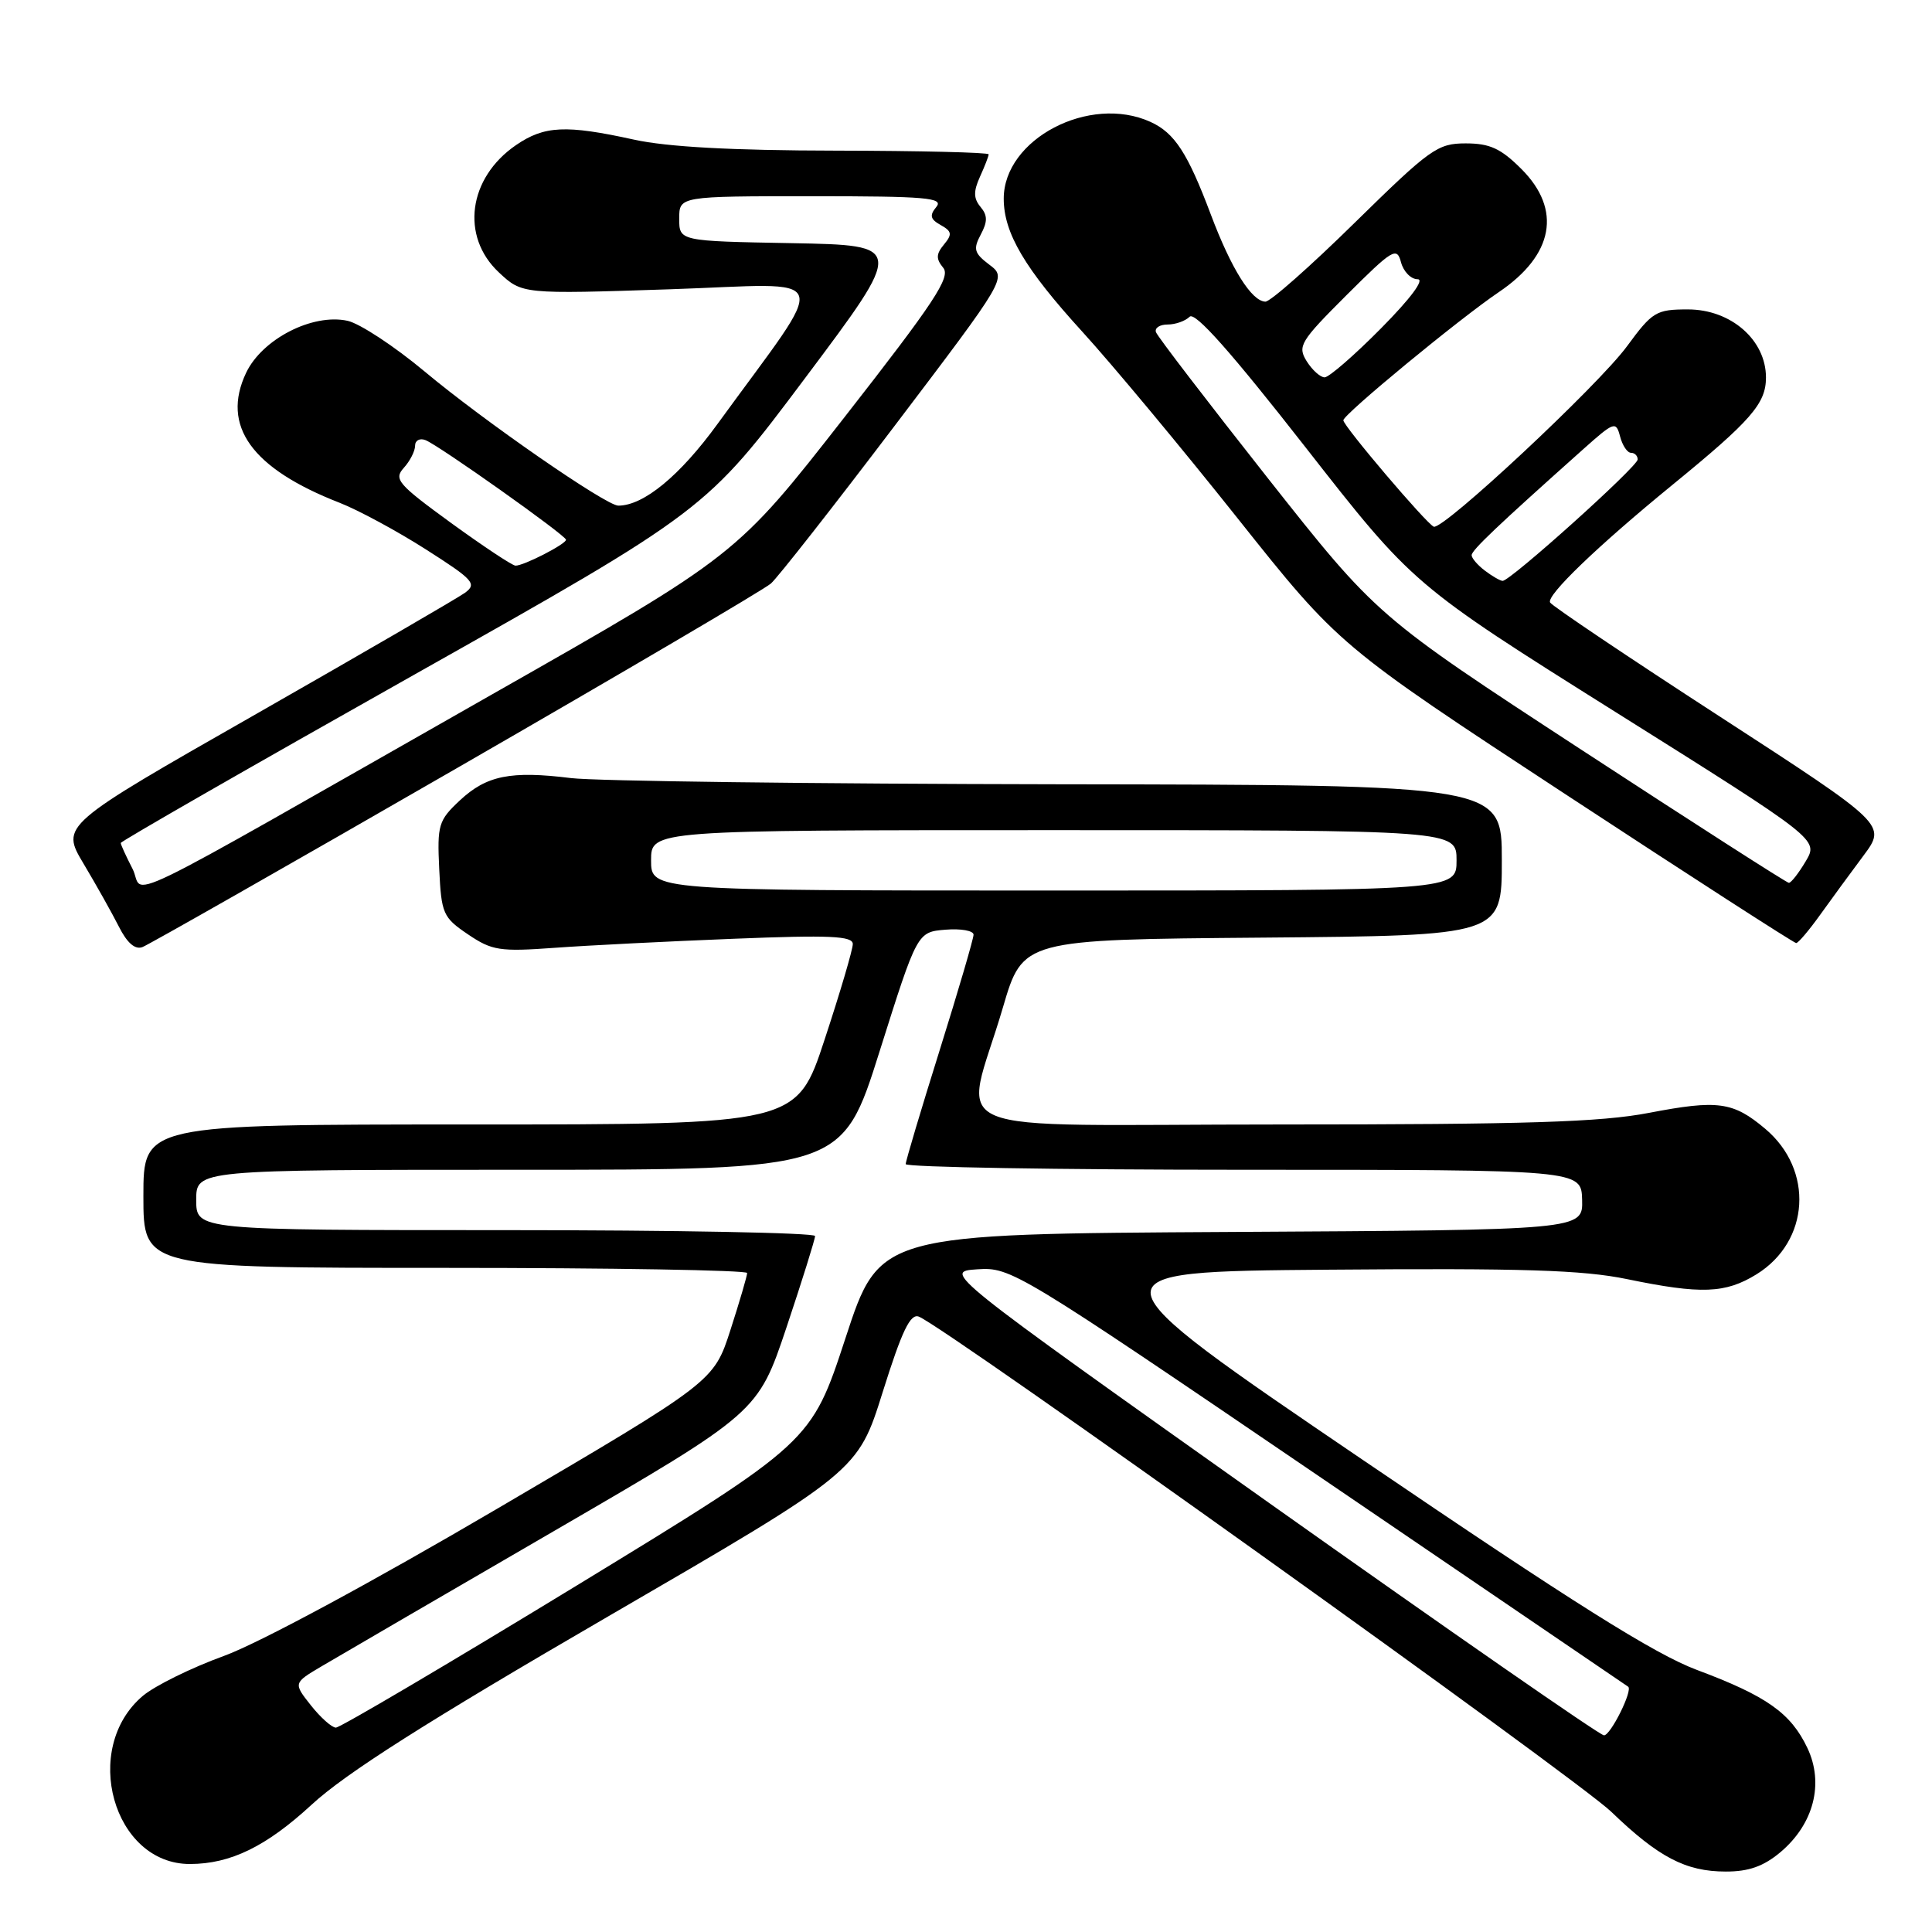 <?xml version="1.0" encoding="UTF-8" standalone="no"?>
<!DOCTYPE svg PUBLIC "-//W3C//DTD SVG 1.1//EN" "http://www.w3.org/Graphics/SVG/1.1/DTD/svg11.dtd" >
<svg xmlns="http://www.w3.org/2000/svg" xmlns:xlink="http://www.w3.org/1999/xlink" version="1.1" viewBox="0 0 256 256">
 <g >
 <path fill="currentColor"
d=" M 235.91 245.43 C 240.33 241.71 241.72 236.33 239.49 231.62 C 237.29 226.99 234.10 224.73 224.84 221.27 C 219.26 219.18 208.46 212.39 180.66 193.50 C 143.87 168.50 143.87 168.50 176.06 168.24 C 201.72 168.03 209.74 168.28 215.59 169.49 C 225.42 171.52 228.62 171.40 232.75 168.85 C 239.81 164.48 240.38 155.02 233.90 149.57 C 229.64 145.98 227.63 145.71 218.50 147.46 C 212.11 148.69 202.28 149.00 169.67 149.00 C 122.99 149.00 127.76 151.01 132.89 133.50 C 135.53 124.50 135.53 124.50 167.27 124.24 C 199.00 123.97 199.00 123.97 199.00 113.99 C 199.00 104.00 199.00 104.00 140.25 103.92 C 107.94 103.87 78.87 103.50 75.66 103.10 C 67.66 102.11 64.48 102.75 60.93 106.06 C 58.10 108.71 57.92 109.30 58.20 115.16 C 58.48 121.07 58.70 121.57 62.00 123.80 C 65.19 125.96 66.21 126.12 73.50 125.59 C 77.90 125.27 88.59 124.73 97.25 124.39 C 109.97 123.88 113.00 124.02 113.00 125.09 C 113.00 125.81 111.33 131.49 109.28 137.70 C 105.57 149.00 105.57 149.00 62.28 149.00 C 19.00 149.00 19.00 149.00 19.00 158.50 C 19.00 168.00 19.00 168.00 59.00 168.00 C 81.00 168.00 99.00 168.31 99.00 168.68 C 99.00 169.05 98.01 172.44 96.79 176.22 C 94.58 183.07 94.58 183.07 66.04 199.82 C 49.29 209.66 34.27 217.75 29.67 219.42 C 25.37 220.98 20.54 223.36 18.94 224.70 C 10.69 231.65 14.99 247.02 25.18 246.99 C 30.55 246.98 35.28 244.67 41.27 239.15 C 45.79 234.97 56.58 228.12 80.59 214.18 C 113.67 194.97 113.67 194.97 116.97 184.43 C 119.51 176.34 120.62 174.02 121.75 174.46 C 125.17 175.77 208.94 235.67 213.50 240.07 C 219.76 246.10 223.37 247.99 228.67 247.99 C 231.70 248.00 233.68 247.30 235.91 245.43 Z  M 60.44 101.84 C 82.47 89.15 101.24 78.12 102.15 77.32 C 103.05 76.53 110.46 67.09 118.60 56.35 C 133.41 36.82 133.41 36.82 131.09 35.07 C 129.08 33.55 128.93 33.01 129.95 31.09 C 130.87 29.37 130.87 28.54 129.92 27.41 C 128.99 26.29 128.98 25.35 129.85 23.42 C 130.48 22.04 131.00 20.70 131.00 20.45 C 131.00 20.20 121.89 19.98 110.75 19.96 C 97.01 19.94 88.41 19.47 84.00 18.50 C 74.99 16.52 72.13 16.65 68.37 19.23 C 62.04 23.57 61.00 31.32 66.10 36.09 C 69.19 38.98 69.19 38.98 88.81 38.33 C 110.88 37.59 110.13 35.46 95.08 56.17 C 90.09 63.04 85.28 67.00 81.93 67.00 C 80.30 67.00 64.10 55.78 56.26 49.22 C 52.27 45.89 47.68 42.87 46.06 42.51 C 41.42 41.49 34.74 44.92 32.61 49.40 C 29.28 56.43 33.34 62.08 45.00 66.62 C 47.48 67.59 52.63 70.37 56.45 72.81 C 62.74 76.82 63.23 77.36 61.61 78.55 C 60.62 79.26 48.17 86.49 33.94 94.61 C 8.05 109.37 8.05 109.37 11.07 114.44 C 12.73 117.22 14.84 120.98 15.75 122.78 C 16.84 124.95 17.90 125.87 18.88 125.49 C 19.70 125.18 38.40 114.54 60.44 101.84 Z  M 241.17 121.23 C 242.64 119.18 245.22 115.65 246.91 113.39 C 249.97 109.28 249.97 109.28 227.95 94.99 C 215.84 87.14 205.70 80.32 205.40 79.84 C 204.84 78.93 211.69 72.35 221.59 64.26 C 232.03 55.73 234.00 53.48 234.00 50.02 C 234.00 45.05 229.36 41.00 223.66 41.00 C 219.44 41.00 218.95 41.30 215.58 45.89 C 211.77 51.08 191.22 70.27 189.98 69.79 C 189.02 69.41 178.00 56.45 178.00 55.69 C 178.00 54.91 193.37 42.24 198.61 38.70 C 205.88 33.79 206.98 27.78 201.60 22.40 C 198.87 19.67 197.41 19.00 194.21 19.00 C 190.48 19.00 189.50 19.71 179.52 29.50 C 173.64 35.28 168.31 39.99 167.67 39.97 C 165.84 39.92 163.14 35.60 160.45 28.45 C 157.36 20.24 155.64 17.61 152.44 16.15 C 144.37 12.48 133.00 18.42 133.00 26.32 C 133.00 30.88 135.78 35.58 143.40 43.94 C 147.31 48.22 156.56 59.33 163.96 68.64 C 177.42 85.56 177.42 85.56 207.46 105.26 C 223.98 116.10 237.72 124.96 238.00 124.96 C 238.28 124.96 239.70 123.28 241.17 121.23 Z  M 168.22 199.19 C 124.95 168.50 124.95 168.50 129.49 168.19 C 133.96 167.89 134.72 168.35 174.77 195.61 C 197.17 210.86 215.60 223.41 215.73 223.49 C 216.42 223.91 213.40 229.99 212.53 229.94 C 211.96 229.91 192.03 216.07 168.22 199.19 Z  M 41.18 225.95 C 38.86 223.01 38.86 223.01 42.67 220.76 C 44.77 219.52 58.62 211.45 73.46 202.84 C 100.43 187.17 100.43 187.17 104.22 175.87 C 106.30 169.65 108.00 164.21 108.00 163.78 C 108.00 163.35 89.55 163.00 67.00 163.00 C 26.00 163.00 26.00 163.00 26.00 159.00 C 26.00 155.00 26.00 155.00 68.80 155.00 C 111.61 155.00 111.61 155.00 116.57 139.25 C 121.54 123.50 121.54 123.50 125.27 123.19 C 127.32 123.02 129.00 123.32 129.00 123.85 C 129.00 124.38 126.98 131.27 124.51 139.16 C 122.04 147.05 120.01 153.84 120.01 154.25 C 120.00 154.66 140.15 155.00 164.77 155.00 C 209.53 155.00 209.53 155.00 209.64 158.99 C 209.74 162.98 209.74 162.98 163.15 163.24 C 116.55 163.50 116.55 163.50 112.03 177.31 C 107.50 191.12 107.50 191.12 76.50 210.04 C 59.45 220.44 45.05 228.93 44.50 228.92 C 43.95 228.90 42.46 227.57 41.18 225.95 Z  M 86.27 114.00 C 86.27 110.00 86.27 110.00 139.64 110.00 C 193.00 110.00 193.00 110.00 193.00 114.00 C 193.00 118.00 193.00 118.00 139.64 118.00 C 86.27 118.00 86.27 118.00 86.27 114.00 Z  M 17.55 115.10 C 16.70 113.45 16.00 111.92 16.00 111.70 C 16.00 111.48 33.45 101.47 54.78 89.46 C 93.55 67.62 93.55 67.62 106.71 50.06 C 119.87 32.50 119.87 32.50 104.93 32.22 C 90.00 31.95 90.00 31.95 90.00 28.97 C 90.00 26.00 90.00 26.00 107.62 26.00 C 122.73 26.00 125.08 26.20 124.07 27.42 C 123.14 28.54 123.26 29.05 124.65 29.82 C 126.13 30.65 126.20 31.05 125.08 32.40 C 124.03 33.67 124.01 34.30 124.98 35.48 C 126.01 36.71 123.81 40.04 111.90 55.28 C 97.58 73.61 97.58 73.61 65.13 92.05 C 13.28 121.53 19.36 118.59 17.55 115.10 Z  M 59.75 69.28 C 52.72 64.16 52.15 63.50 53.50 62.00 C 54.33 61.09 55.00 59.77 55.00 59.06 C 55.00 58.36 55.62 58.02 56.38 58.32 C 58.13 58.99 75.00 70.95 75.00 71.52 C 75.00 72.10 69.31 75.01 68.30 74.95 C 67.86 74.93 64.01 72.37 59.75 69.28 Z  M 209.47 99.30 C 182.44 81.65 182.44 81.65 167.97 63.33 C 160.02 53.25 153.35 44.56 153.17 44.01 C 152.98 43.45 153.68 43.00 154.72 43.00 C 155.75 43.00 157.06 42.54 157.63 41.97 C 158.34 41.26 163.14 46.67 172.95 59.22 C 187.24 77.50 187.24 77.50 214.10 94.37 C 240.97 111.24 240.97 111.24 239.27 114.12 C 238.33 115.70 237.33 116.99 237.03 116.98 C 236.74 116.97 224.34 109.01 209.47 99.30 Z  M 196.75 75.61 C 195.79 74.88 195.00 73.96 195.00 73.57 C 195.00 72.91 198.29 69.78 209.80 59.51 C 213.90 55.85 214.13 55.78 214.67 57.84 C 214.98 59.03 215.63 60.00 216.12 60.00 C 216.60 60.00 217.00 60.39 217.00 60.88 C 217.00 61.82 200.09 77.02 199.10 76.97 C 198.77 76.95 197.71 76.34 196.75 75.61 Z  M 173.14 47.86 C 171.90 45.87 172.29 45.23 178.42 39.11 C 184.54 33.01 185.09 32.67 185.64 34.75 C 185.97 35.99 186.96 37.00 187.84 37.00 C 188.81 37.00 186.92 39.54 183.00 43.50 C 179.46 47.08 176.09 50.00 175.52 50.00 C 174.95 50.00 173.88 49.04 173.14 47.86 Z "/>
</g>
</svg>